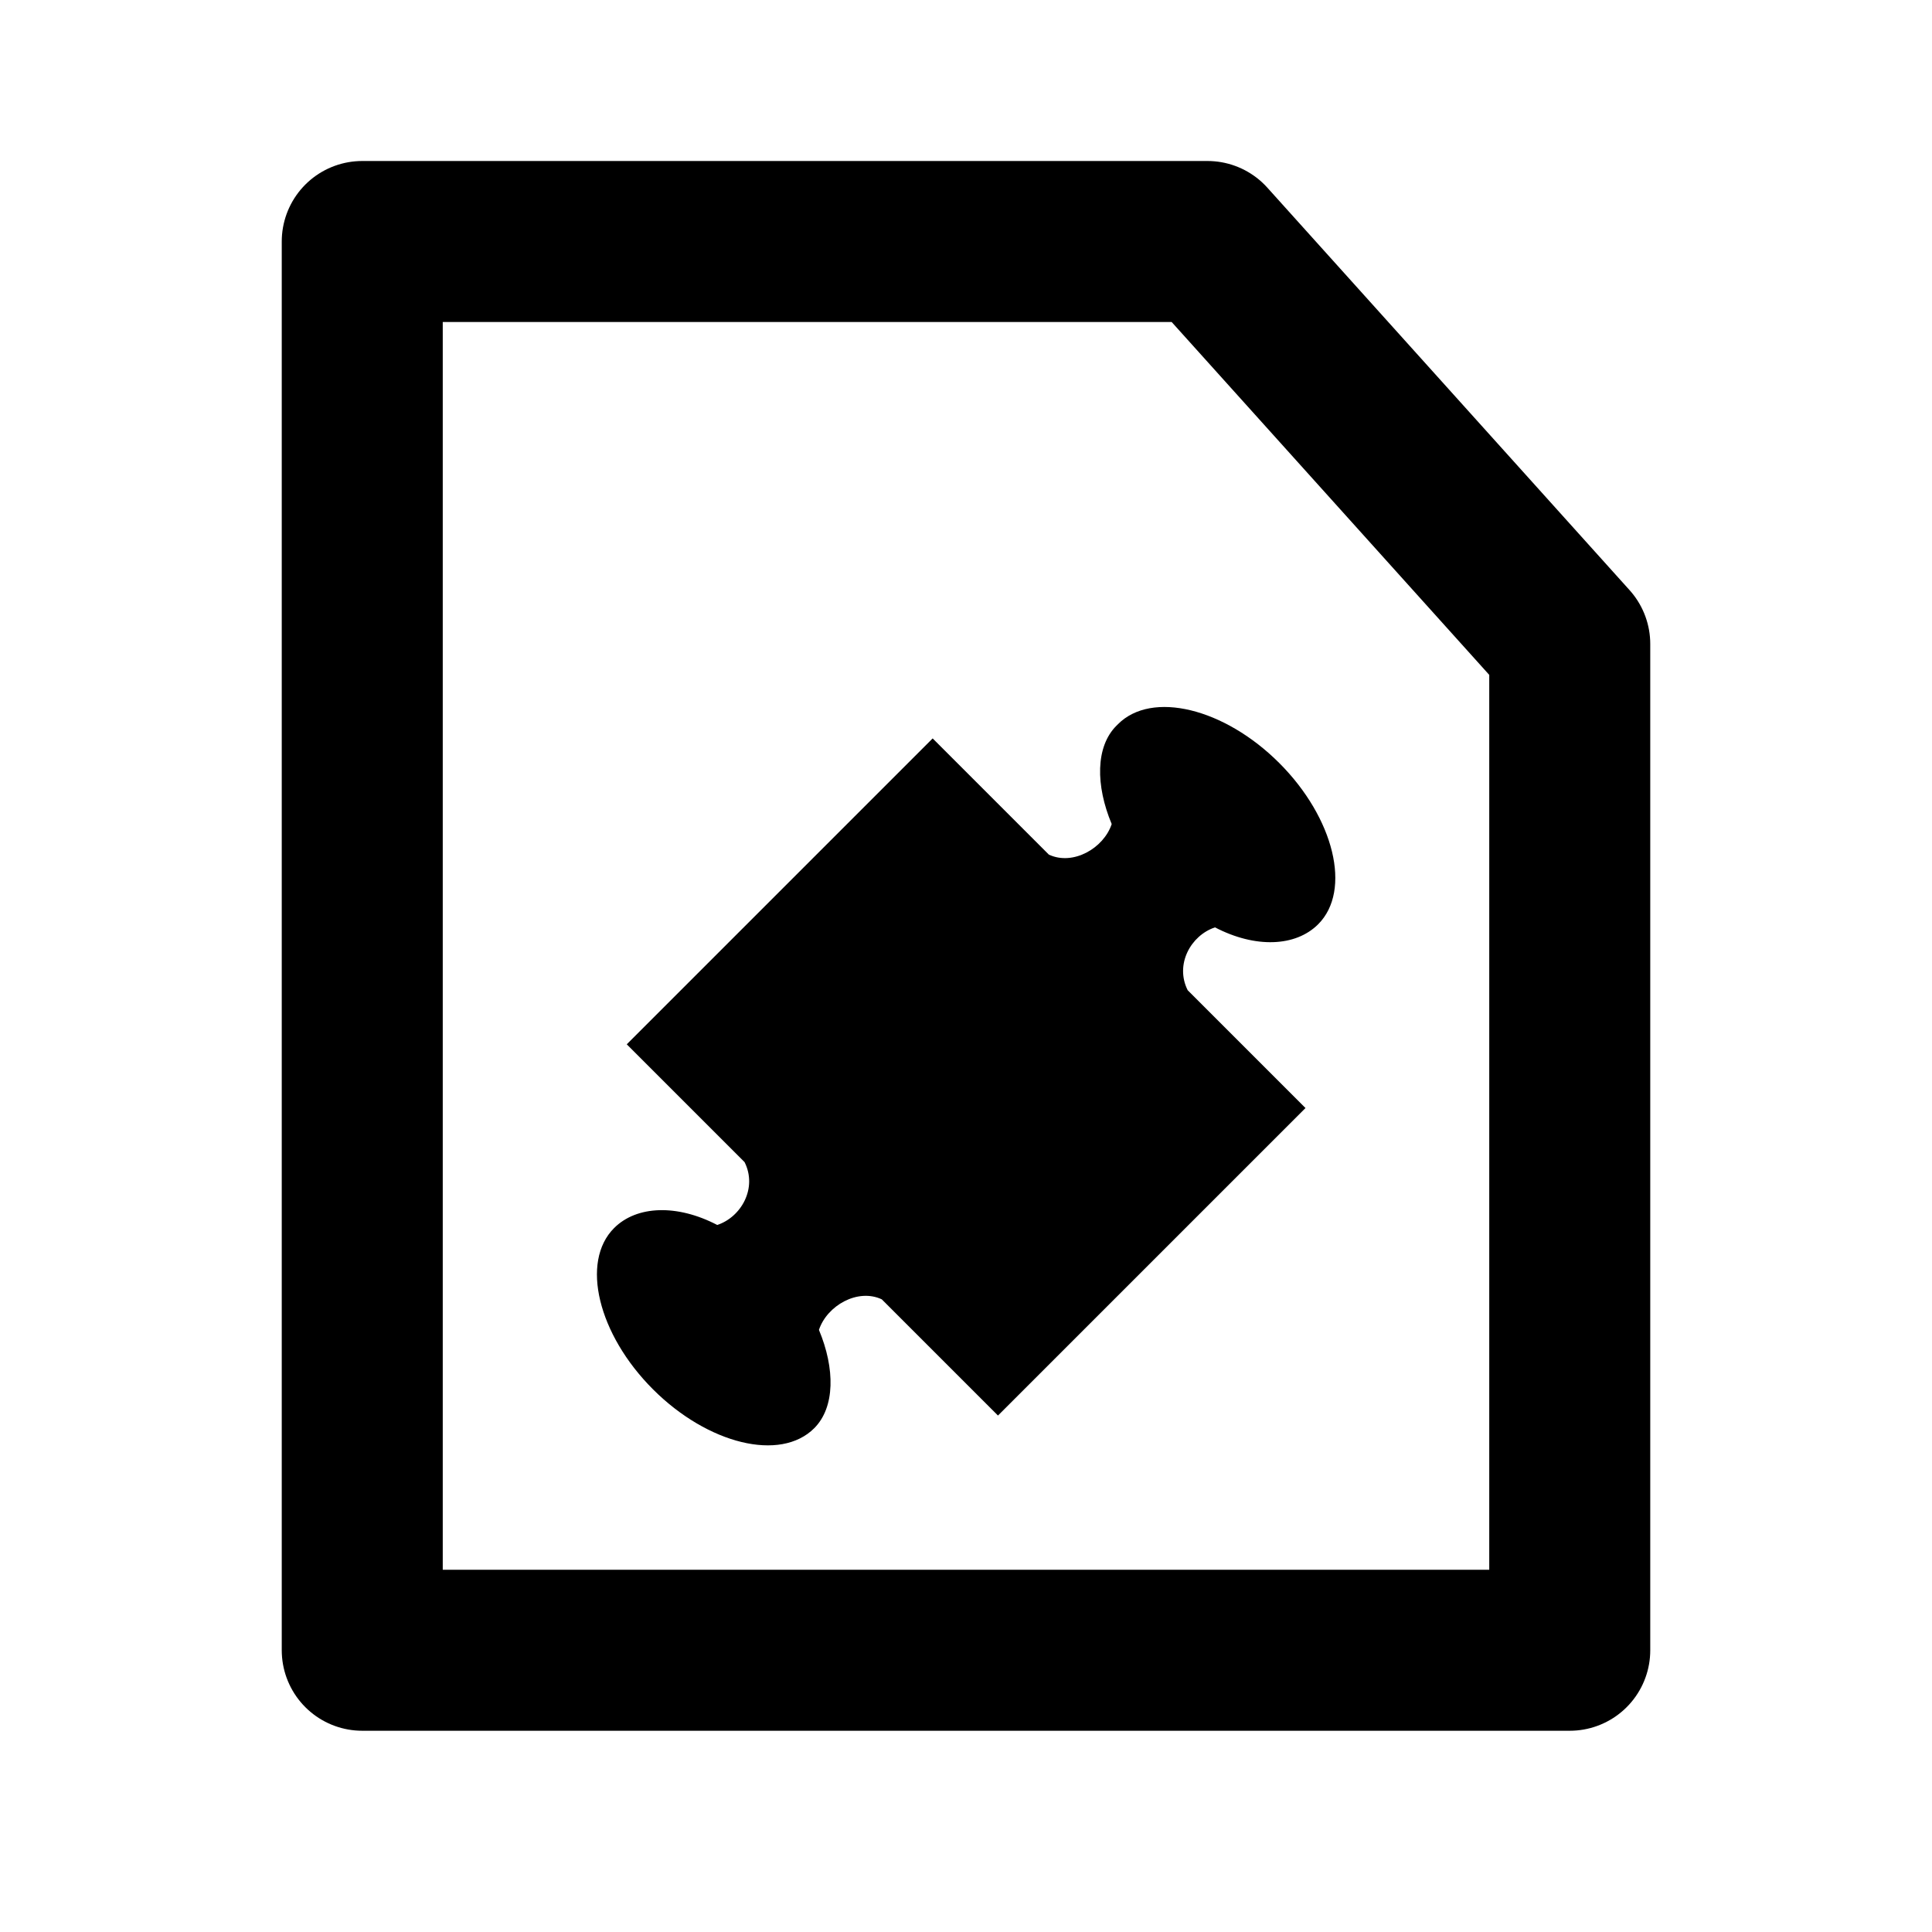 <?xml version="1.0" encoding="UTF-8" standalone="no"?>
<!-- Created with Inkscape (http://www.inkscape.org/) -->

<svg
   xmlns:dc="http://purl.org/dc/elements/1.1/"
   xmlns:cc="http://creativecommons.org/ns#"
   xmlns:rdf="http://www.w3.org/1999/02/22-rdf-syntax-ns#"
   xmlns:svg="http://www.w3.org/2000/svg"
   xmlns="http://www.w3.org/2000/svg"
   xmlns:sodipodi="http://sodipodi.sourceforge.net/DTD/sodipodi-0.dtd"
   xmlns:inkscape="http://www.inkscape.org/namespaces/inkscape"
   version="1.1"
   width="48"
   height="48"
   viewBox="0 0 48 48"
   id="svg2"
   xml:space="preserve"
   inkscape:version="0.48.5 r10040"
   sodipodi:docname="libreoffice-extension.svg"><sodipodi:namedview
     pagecolor="#ffffff"
     bordercolor="#666666"
     borderopacity="1"
     objecttolerance="10"
     gridtolerance="10"
     guidetolerance="10"
     inkscape:pageopacity="0"
     inkscape:pageshadow="2"
     inkscape:window-width="1920"
     inkscape:window-height="1007"
     id="namedview12"
     showgrid="false"
     inkscape:zoom="13.906433"
     inkscape:cx="43.83649"
     inkscape:cy="27.101376"
     inkscape:window-x="0"
     inkscape:window-y="31"
     inkscape:window-maximized="1"
     inkscape:current-layer="svg2" /><defs
     id="defs14" /><rect
     width="48"
     height="48"
     x="0"
     y="0"
     id="rect3319"
     style="fill:none" /><path
     d="M 39,41 H 9 V 6 h 21 l 9,10 v 25 z"
     id="path7"
     style="stroke:#000000;stroke-width:4;stroke-linejoin:round;fill:none" /><g
     transform="matrix(0.4,-0.4,0.401,0.401,4.719,26.693)"
     id="Layer_x0020_3"
     style="fill:#000000;fill-opacity:1;fill-rule:nonzero;stroke:none"><g
       id="g5"
       style="fill:#000000;fill-opacity:1;stroke:none"><path
         d="m 39.6,17.9 c -1.3,0 -2.5,1.2 -3.2,2.9 -1,0.5 -2.5,0.1 -2.9,-1 l 0,-7.2 -0.2,0 -18.6,0 -0.2,0 0,7.3 c -0.4,1.2 -1.8,1.6 -2.8,1.1 -0.6,-1.9 -1.9,-3.1 -3.3,-3.1 -2.1,0 -3.8,2.8 -3.8,6.2 0,3.4 1.7,6.2 3.8,6.2 1.3,0 2.5,-1.2 3.2,-2.9 1,-0.5 2.5,-0.1 2.9,1 l 0,7.2 0.2,0 18.7,0 0.2,0 0,-7.3 c 0.4,-1.2 1.8,-1.6 2.8,-1.1 0.6,1.9 1.9,3.1 3.3,3.1 2.1,0 3.8,-2.8 3.8,-6.2 0,-3.4 -1.7,-6.2 -3.8,-6.2 l -0.1,0 z"
         id="path9-9"
         style="fill:#000000;fill-opacity:1;stroke:none" /></g></g></svg>